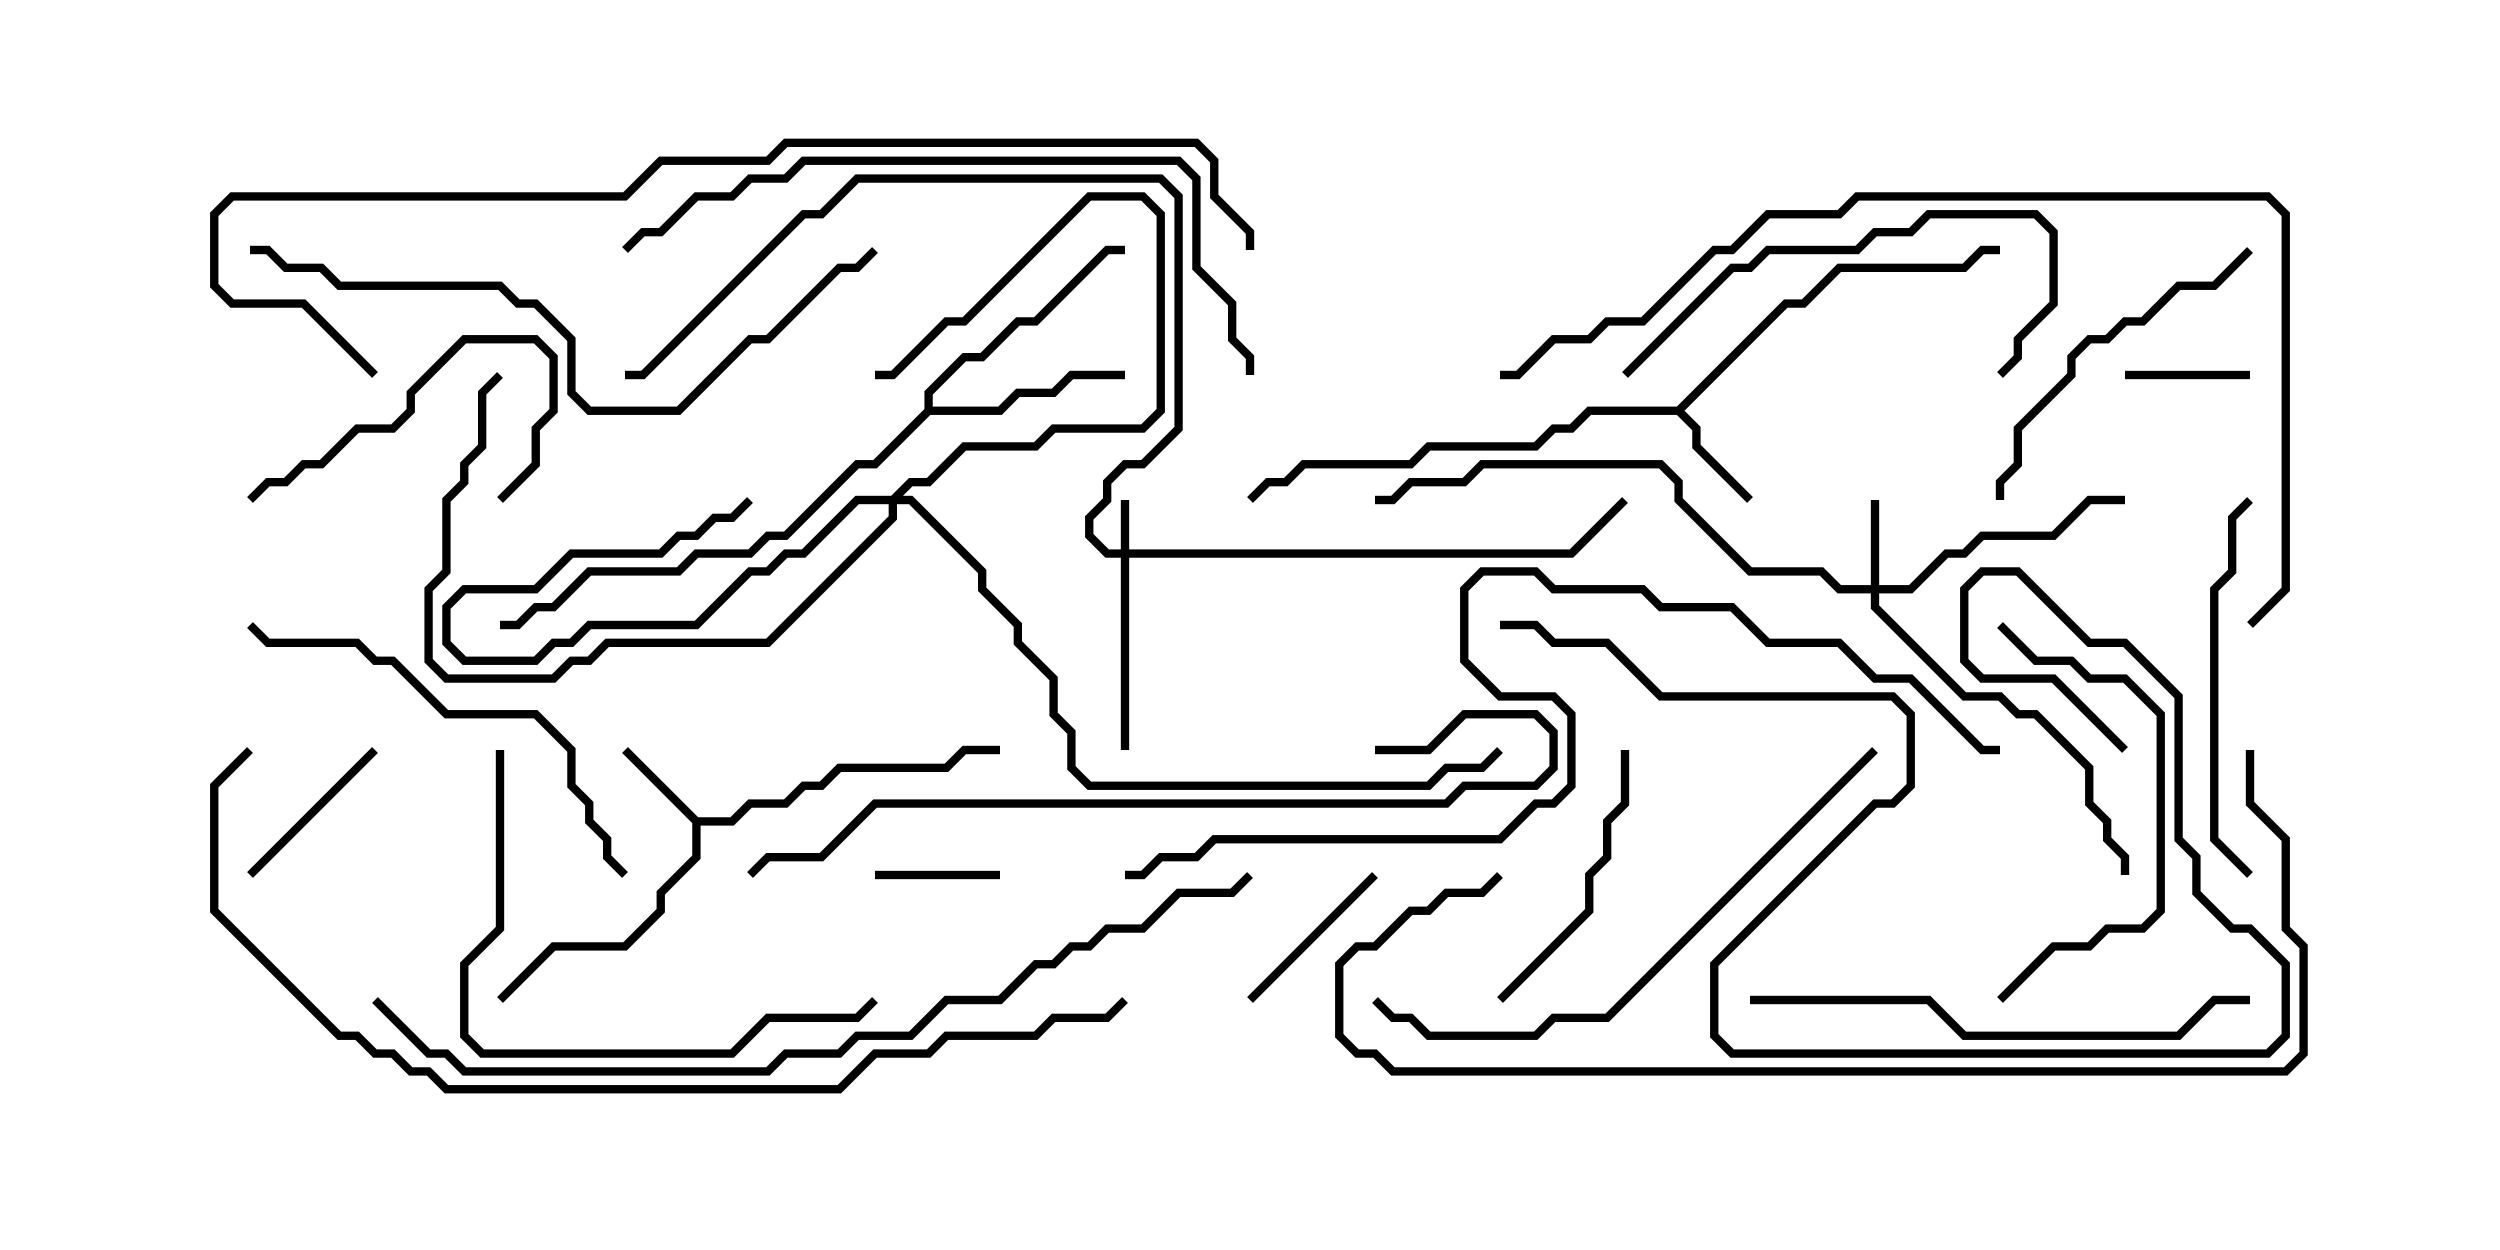 <svg version="1.1" width="30" height="15" xmlns="http://www.w3.org/2000/svg"><path d="M8.378,9.807L8.765,9.807L8.979,9.593L9.408,9.593L9.622,9.379L9.836,9.379L10.051,9.164L11.336,9.164L11.551,8.95L12,8.95L12,9.05L11.592,9.05L11.378,9.264L10.092,9.264L9.878,9.479L9.664,9.479L9.449,9.693L9.021,9.693L8.806,9.907L8.407,9.907L8.407,10.306L7.979,10.735L7.979,10.949L7.521,11.407L6.664,11.407L6.035,12.035L5.965,11.965L6.622,11.307L7.479,11.307L7.879,10.908L7.879,10.694L8.307,10.265L8.307,9.878L7.465,9.035L7.535,8.965z" stroke="none"/><path d="M20.122,4.879L21.408,3.593L21.622,3.593L22.051,3.164L23.551,3.164L23.765,2.95L24,2.95L24,3.05L23.806,3.05L23.592,3.264L22.092,3.264L21.664,3.693L21.449,3.693L20.214,4.929L20.407,5.122L20.407,5.336L21.035,5.965L20.965,6.035L20.307,5.378L20.307,5.164L20.122,4.979L19.092,4.979L18.878,5.193L18.664,5.193L18.449,5.407L17.164,5.407L16.949,5.621L15.664,5.621L15.449,5.836L15.235,5.836L15.035,6.035L14.965,5.965L15.194,5.736L15.408,5.736L15.622,5.521L16.908,5.521L17.122,5.307L18.408,5.307L18.622,5.093L18.836,5.093L19.051,4.879z" stroke="none"/><path d="M11.093,4.908L11.093,4.694L11.551,4.236L11.765,4.236L12.194,3.807L12.408,3.807L13.265,2.95L13.5,2.95L13.5,3.05L13.306,3.05L12.449,3.907L12.235,3.907L11.806,4.336L11.592,4.336L11.193,4.735L11.193,4.879L11.979,4.879L12.194,4.664L12.622,4.664L12.836,4.45L13.5,4.45L13.5,4.55L12.878,4.55L12.664,4.764L12.235,4.764L12.021,4.979L11.164,4.979L10.521,5.621L10.306,5.621L9.449,6.479L9.235,6.479L9.021,6.693L8.378,6.693L8.164,6.907L7.092,6.907L6.664,7.336L6.449,7.336L6.235,7.55L6,7.55L6,7.45L6.194,7.45L6.408,7.236L6.622,7.236L7.051,6.807L8.122,6.807L8.336,6.593L8.979,6.593L9.194,6.379L9.408,6.379L10.265,5.521L10.479,5.521z" stroke="none"/><path d="M13.45,6.593L13.45,6L13.55,6L13.55,6.593L18.836,6.593L19.465,5.965L19.535,6.035L18.878,6.693L13.55,6.693L13.55,9L13.45,9L13.45,6.693L13.265,6.693L13.021,6.449L13.021,6.194L13.236,5.979L13.236,5.765L13.479,5.521L13.694,5.521L14.093,5.122L14.093,2.378L13.908,2.193L10.306,2.193L9.878,2.621L9.664,2.621L7.735,4.55L7.5,4.55L7.5,4.45L7.694,4.45L9.622,2.521L9.836,2.521L10.265,2.093L13.949,2.093L14.193,2.336L14.193,5.164L13.735,5.621L13.521,5.621L13.336,5.806L13.336,6.021L13.121,6.235L13.121,6.408L13.306,6.593z" stroke="none"/><path d="M22.45,7.021L22.45,6L22.55,6L22.55,7.021L22.908,7.021L23.336,6.593L23.551,6.593L23.765,6.379L24.622,6.379L25.051,5.95L25.5,5.95L25.5,6.05L25.092,6.05L24.664,6.479L23.806,6.479L23.592,6.693L23.378,6.693L22.949,7.121L22.55,7.121L22.55,7.265L23.592,8.307L24.021,8.307L24.235,8.521L24.449,8.521L25.121,9.194L25.121,9.622L25.336,9.836L25.336,10.051L25.55,10.265L25.55,10.5L25.45,10.5L25.45,10.306L25.236,10.092L25.236,9.878L25.021,9.664L25.021,9.235L24.408,8.621L24.194,8.621L23.979,8.407L23.551,8.407L22.45,7.306L22.45,7.121L22.051,7.121L21.836,6.907L20.979,6.907L20.093,6.021L20.093,5.806L19.908,5.621L17.806,5.621L17.592,5.836L16.949,5.836L16.735,6.05L16.5,6.05L16.5,5.95L16.694,5.95L16.908,5.736L17.551,5.736L17.765,5.521L19.949,5.521L20.193,5.765L20.193,5.979L21.021,6.807L21.878,6.807L22.092,7.021z" stroke="none"/><path d="M10.694,5.95L10.908,5.736L11.122,5.736L11.551,5.307L12.408,5.307L12.622,5.093L13.694,5.093L13.879,4.908L13.879,2.592L13.694,2.407L13.092,2.407L11.592,3.907L11.378,3.907L10.735,4.55L10.5,4.55L10.5,4.45L10.694,4.45L11.336,3.807L11.551,3.807L13.051,2.307L13.735,2.307L13.979,2.551L13.979,4.949L13.735,5.193L12.664,5.193L12.449,5.407L11.592,5.407L11.164,5.836L10.949,5.836L10.835,5.95L10.949,5.95L11.836,6.836L11.836,7.051L12.264,7.479L12.264,7.694L12.693,8.122L12.693,8.551L12.907,8.765L12.907,9.194L13.092,9.379L17.122,9.379L17.336,9.164L17.765,9.164L17.965,8.965L18.035,9.035L17.806,9.264L17.378,9.264L17.164,9.479L13.051,9.479L12.807,9.235L12.807,8.806L12.593,8.592L12.593,8.164L12.164,7.735L12.164,7.521L11.736,7.092L11.736,6.878L10.908,6.05L10.764,6.05L10.764,6.235L9.235,7.764L7.306,7.764L7.092,7.979L6.878,7.979L6.664,8.193L5.336,8.193L5.093,7.949L5.093,7.051L5.307,6.836L5.307,5.979L5.521,5.765L5.521,5.551L5.736,5.336L5.736,4.694L5.965,4.465L6.035,4.535L5.836,4.735L5.836,5.378L5.621,5.592L5.621,5.806L5.407,6.021L5.407,6.878L5.193,7.092L5.193,7.908L5.378,8.093L6.622,8.093L6.836,7.879L7.051,7.879L7.265,7.664L9.194,7.664L10.664,6.194L10.664,6.05L10.306,6.05L9.664,6.693L9.449,6.693L9.235,6.907L9.021,6.907L8.378,7.55L7.092,7.55L6.878,7.764L6.664,7.764L6.449,7.979L5.551,7.979L5.307,7.735L5.307,7.265L5.551,7.021L6.408,7.021L6.836,6.593L7.908,6.593L8.122,6.379L8.336,6.379L8.551,6.164L8.765,6.164L8.965,5.965L9.035,6.035L8.806,6.264L8.592,6.264L8.378,6.479L8.164,6.479L7.949,6.693L6.878,6.693L6.449,7.121L5.592,7.121L5.407,7.306L5.407,7.694L5.592,7.879L6.408,7.879L6.622,7.664L6.836,7.664L7.051,7.45L8.336,7.45L8.979,6.807L9.194,6.807L9.408,6.593L9.622,6.593L10.265,5.95z" stroke="none"/><path d="M25.5,4.55L25.5,4.45L27,4.45L27,4.55z" stroke="none"/><path d="M12,10.45L12,10.55L10.5,10.55L10.5,10.45z" stroke="none"/><path d="M16.465,10.465L16.535,10.535L15.035,12.035L14.965,11.965z" stroke="none"/><path d="M3.035,10.535L2.965,10.465L4.465,8.965L4.535,9.035z" stroke="none"/><path d="M6.035,6.035L5.965,5.965L6.379,5.551L6.379,5.122L6.593,4.908L6.593,4.306L6.408,4.121L5.592,4.121L4.979,4.735L4.979,4.949L4.735,5.193L4.306,5.193L3.878,5.621L3.664,5.621L3.449,5.836L3.235,5.836L3.035,6.035L2.965,5.965L3.194,5.736L3.408,5.736L3.622,5.521L3.836,5.521L4.265,5.093L4.694,5.093L4.879,4.908L4.879,4.694L5.551,4.021L6.449,4.021L6.693,4.265L6.693,4.949L6.479,5.164L6.479,5.592z" stroke="none"/><path d="M18.035,12.035L17.965,11.965L19.021,10.908L19.021,10.479L19.236,10.265L19.236,9.836L19.45,9.622L19.45,9L19.55,9L19.55,9.664L19.336,9.878L19.336,10.306L19.121,10.521L19.121,10.949z" stroke="none"/><path d="M26.965,2.965L27.035,3.035L26.592,3.479L26.164,3.479L25.735,3.907L25.521,3.907L25.306,4.121L25.092,4.121L24.907,4.306L24.907,4.521L24.264,5.164L24.264,5.592L24.05,5.806L24.05,6L23.95,6L23.95,5.765L24.164,5.551L24.164,5.122L24.807,4.479L24.807,4.265L25.051,4.021L25.265,4.021L25.479,3.807L25.694,3.807L26.122,3.379L26.551,3.379z" stroke="none"/><path d="M23.965,7.535L24.035,7.465L24.449,7.879L24.878,7.879L25.092,8.093L25.521,8.093L25.979,8.551L25.979,10.949L25.735,11.193L25.306,11.193L25.092,11.407L24.664,11.407L24.035,12.035L23.965,11.965L24.622,11.307L25.051,11.307L25.265,11.093L25.694,11.093L25.879,10.908L25.879,8.592L25.479,8.193L25.051,8.193L24.836,7.979L24.408,7.979z" stroke="none"/><path d="M19.535,4.535L19.465,4.465L20.765,3.164L20.979,3.164L21.194,2.95L22.265,2.95L22.479,2.736L22.908,2.736L23.122,2.521L24.449,2.521L24.693,2.765L24.693,3.664L24.264,4.092L24.264,4.306L24.035,4.535L23.965,4.465L24.164,4.265L24.164,4.051L24.593,3.622L24.593,2.806L24.408,2.621L23.164,2.621L22.949,2.836L22.521,2.836L22.306,3.05L21.235,3.05L21.021,3.264L20.806,3.264z" stroke="none"/><path d="M26.965,5.965L27.035,6.035L26.836,6.235L26.836,6.878L26.621,7.092L26.621,10.051L27.035,10.465L26.965,10.535L26.521,10.092L26.521,7.051L26.736,6.836L26.736,6.194z" stroke="none"/><path d="M5.95,9L6.05,9L6.05,11.164L5.621,11.592L5.621,12.408L5.806,12.593L8.765,12.593L9.194,12.164L10.265,12.164L10.465,11.965L10.535,12.035L10.306,12.264L9.235,12.264L8.806,12.693L5.765,12.693L5.521,12.449L5.521,11.551L5.95,11.122z" stroke="none"/><path d="M7.535,10.465L7.465,10.535L7.236,10.306L7.236,10.092L7.021,9.878L7.021,9.664L6.807,9.449L6.807,9.021L6.408,8.621L5.336,8.621L4.694,7.979L4.479,7.979L4.265,7.764L3.194,7.764L2.965,7.535L3.035,7.465L3.235,7.664L4.306,7.664L4.521,7.879L4.735,7.879L5.378,8.521L6.449,8.521L6.907,8.979L6.907,9.408L7.121,9.622L7.121,9.836L7.336,10.051L7.336,10.265z" stroke="none"/><path d="M21,12.05L21,11.95L23.164,11.95L23.592,12.379L26.122,12.379L26.551,11.95L27,11.95L27,12.05L26.592,12.05L26.164,12.479L23.551,12.479L23.122,12.05z" stroke="none"/><path d="M22.465,8.965L22.535,9.035L19.306,12.264L18.664,12.264L18.449,12.479L17.122,12.479L16.908,12.264L16.694,12.264L16.465,12.035L16.535,11.965L16.735,12.164L16.949,12.164L17.164,12.379L18.408,12.379L18.622,12.164L19.265,12.164z" stroke="none"/><path d="M3,3.05L3,2.95L3.235,2.95L3.449,3.164L3.878,3.164L4.092,3.379L6.021,3.379L6.235,3.593L6.449,3.593L6.907,4.051L6.907,4.694L7.092,4.879L8.122,4.879L8.979,4.021L9.194,4.021L10.051,3.164L10.265,3.164L10.465,2.965L10.535,3.035L10.306,3.264L10.092,3.264L9.235,4.121L9.021,4.121L8.164,4.979L7.051,4.979L6.807,4.735L6.807,4.092L6.408,3.693L6.194,3.693L5.979,3.479L4.051,3.479L3.836,3.264L3.408,3.264L3.194,3.05z" stroke="none"/><path d="M16.5,9.05L16.5,8.95L17.122,8.95L17.551,8.521L18.449,8.521L18.693,8.765L18.693,9.235L18.449,9.479L17.592,9.479L17.378,9.693L10.521,9.693L9.878,10.336L9.235,10.336L9.035,10.535L8.965,10.465L9.194,10.236L9.836,10.236L10.479,9.593L17.336,9.593L17.551,9.379L18.408,9.379L18.593,9.194L18.593,8.806L18.408,8.621L17.592,8.621L17.164,9.05z" stroke="none"/><path d="M25.535,8.965L25.465,9.035L24.622,8.193L23.765,8.193L23.521,7.949L23.521,7.051L23.765,6.807L24.235,6.807L25.092,7.664L25.521,7.664L26.193,8.336L26.193,10.051L26.407,10.265L26.407,10.694L26.806,11.093L27.021,11.093L27.479,11.551L27.479,12.449L27.235,12.693L20.765,12.693L20.521,12.449L20.521,11.551L22.479,9.593L22.694,9.593L22.879,9.408L22.879,8.592L22.694,8.407L19.908,8.407L19.265,7.764L18.622,7.764L18.408,7.55L18,7.55L18,7.45L18.449,7.45L18.664,7.664L19.306,7.664L19.949,8.307L22.735,8.307L22.979,8.551L22.979,9.449L22.735,9.693L22.521,9.693L20.621,11.592L20.621,12.408L20.806,12.593L27.194,12.593L27.379,12.408L27.379,11.592L26.979,11.193L26.765,11.193L26.307,10.735L26.307,10.306L26.093,10.092L26.093,8.378L25.479,7.764L25.051,7.764L24.194,6.907L23.806,6.907L23.621,7.092L23.621,7.908L23.806,8.093L24.664,8.093z" stroke="none"/><path d="M7.535,3.035L7.465,2.965L7.694,2.736L7.908,2.736L8.336,2.307L8.765,2.307L8.979,2.093L9.408,2.093L9.622,1.879L14.164,1.879L14.407,2.122L14.407,3.194L14.836,3.622L14.836,4.051L15.05,4.265L15.05,4.5L14.95,4.5L14.95,4.306L14.736,4.092L14.736,3.664L14.307,3.235L14.307,2.164L14.122,1.979L9.664,1.979L9.449,2.193L9.021,2.193L8.806,2.407L8.378,2.407L7.949,2.836L7.735,2.836z" stroke="none"/><path d="M26.95,9L27.05,9L27.05,9.622L27.479,10.051L27.479,11.122L27.693,11.336L27.693,12.664L27.449,12.907L16.694,12.907L16.479,12.693L16.265,12.693L16.021,12.449L16.021,11.551L16.265,11.307L16.479,11.307L16.908,10.879L17.122,10.879L17.336,10.664L17.765,10.664L17.965,10.465L18.035,10.535L17.806,10.764L17.378,10.764L17.164,10.979L16.949,10.979L16.521,11.407L16.306,11.407L16.121,11.592L16.121,12.408L16.306,12.593L16.521,12.593L16.735,12.807L27.408,12.807L27.593,12.622L27.593,11.378L27.379,11.164L27.379,10.092L26.95,9.664z" stroke="none"/><path d="M27.035,7.535L26.965,7.465L27.379,7.051L27.379,2.592L27.194,2.407L22.306,2.407L22.092,2.621L21.235,2.621L20.806,3.05L20.592,3.05L19.735,3.907L19.306,3.907L19.092,4.121L18.664,4.121L18.235,4.55L18,4.55L18,4.45L18.194,4.45L18.622,4.021L19.051,4.021L19.265,3.807L19.694,3.807L20.551,2.95L20.765,2.95L21.194,2.521L22.051,2.521L22.265,2.307L27.235,2.307L27.479,2.551L27.479,7.092z" stroke="none"/><path d="M13.5,10.55L13.5,10.45L13.694,10.45L13.908,10.236L14.336,10.236L14.551,10.021L17.979,10.021L18.408,9.593L18.622,9.593L18.807,9.408L18.807,8.592L18.622,8.407L17.979,8.407L17.521,7.949L17.521,7.051L17.765,6.807L18.449,6.807L18.664,7.021L19.735,7.021L19.949,7.236L20.806,7.236L21.235,7.664L22.092,7.664L22.521,8.093L22.949,8.093L23.806,8.95L24,8.95L24,9.05L23.765,9.05L22.908,8.193L22.479,8.193L22.051,7.764L21.194,7.764L20.765,7.336L19.908,7.336L19.694,7.121L18.622,7.121L18.408,6.907L17.806,6.907L17.621,7.092L17.621,7.908L18.021,8.307L18.664,8.307L18.907,8.551L18.907,9.449L18.664,9.693L18.449,9.693L18.021,10.121L14.592,10.121L14.378,10.336L13.949,10.336L13.735,10.55z" stroke="none"/><path d="M4.465,12.035L4.535,11.965L5.164,12.593L5.378,12.593L5.592,12.807L9.194,12.807L9.408,12.593L10.051,12.593L10.265,12.379L10.908,12.379L11.336,11.95L11.979,11.95L12.408,11.521L12.622,11.521L12.836,11.307L13.051,11.307L13.265,11.093L13.694,11.093L14.122,10.664L14.765,10.664L14.965,10.465L15.035,10.535L14.806,10.764L14.164,10.764L13.735,11.193L13.306,11.193L13.092,11.407L12.878,11.407L12.664,11.621L12.449,11.621L12.021,12.05L11.378,12.05L10.949,12.479L10.306,12.479L10.092,12.693L9.449,12.693L9.235,12.907L5.551,12.907L5.336,12.693L5.122,12.693z" stroke="none"/><path d="M4.535,4.465L4.465,4.535L3.622,3.693L2.765,3.693L2.521,3.449L2.521,2.551L2.765,2.307L7.479,2.307L7.908,1.879L9.194,1.879L9.408,1.664L14.378,1.664L14.621,1.908L14.621,2.336L15.05,2.765L15.05,3L14.95,3L14.95,2.806L14.521,2.378L14.521,1.949L14.336,1.764L9.449,1.764L9.235,1.979L7.949,1.979L7.521,2.407L2.806,2.407L2.621,2.592L2.621,3.408L2.806,3.593L3.664,3.593z" stroke="none"/><path d="M2.965,8.965L3.035,9.035L2.621,9.449L2.621,10.908L4.092,12.379L4.306,12.379L4.521,12.593L4.735,12.593L4.949,12.807L5.164,12.807L5.378,13.021L10.051,13.021L10.479,12.593L11.122,12.593L11.336,12.379L12.408,12.379L12.622,12.164L13.265,12.164L13.465,11.965L13.535,12.035L13.306,12.264L12.664,12.264L12.449,12.479L11.378,12.479L11.164,12.693L10.521,12.693L10.092,13.121L5.336,13.121L5.122,12.907L4.908,12.907L4.694,12.693L4.479,12.693L4.265,12.479L4.051,12.479L2.521,10.949L2.521,9.408z" stroke="none"/></svg>
